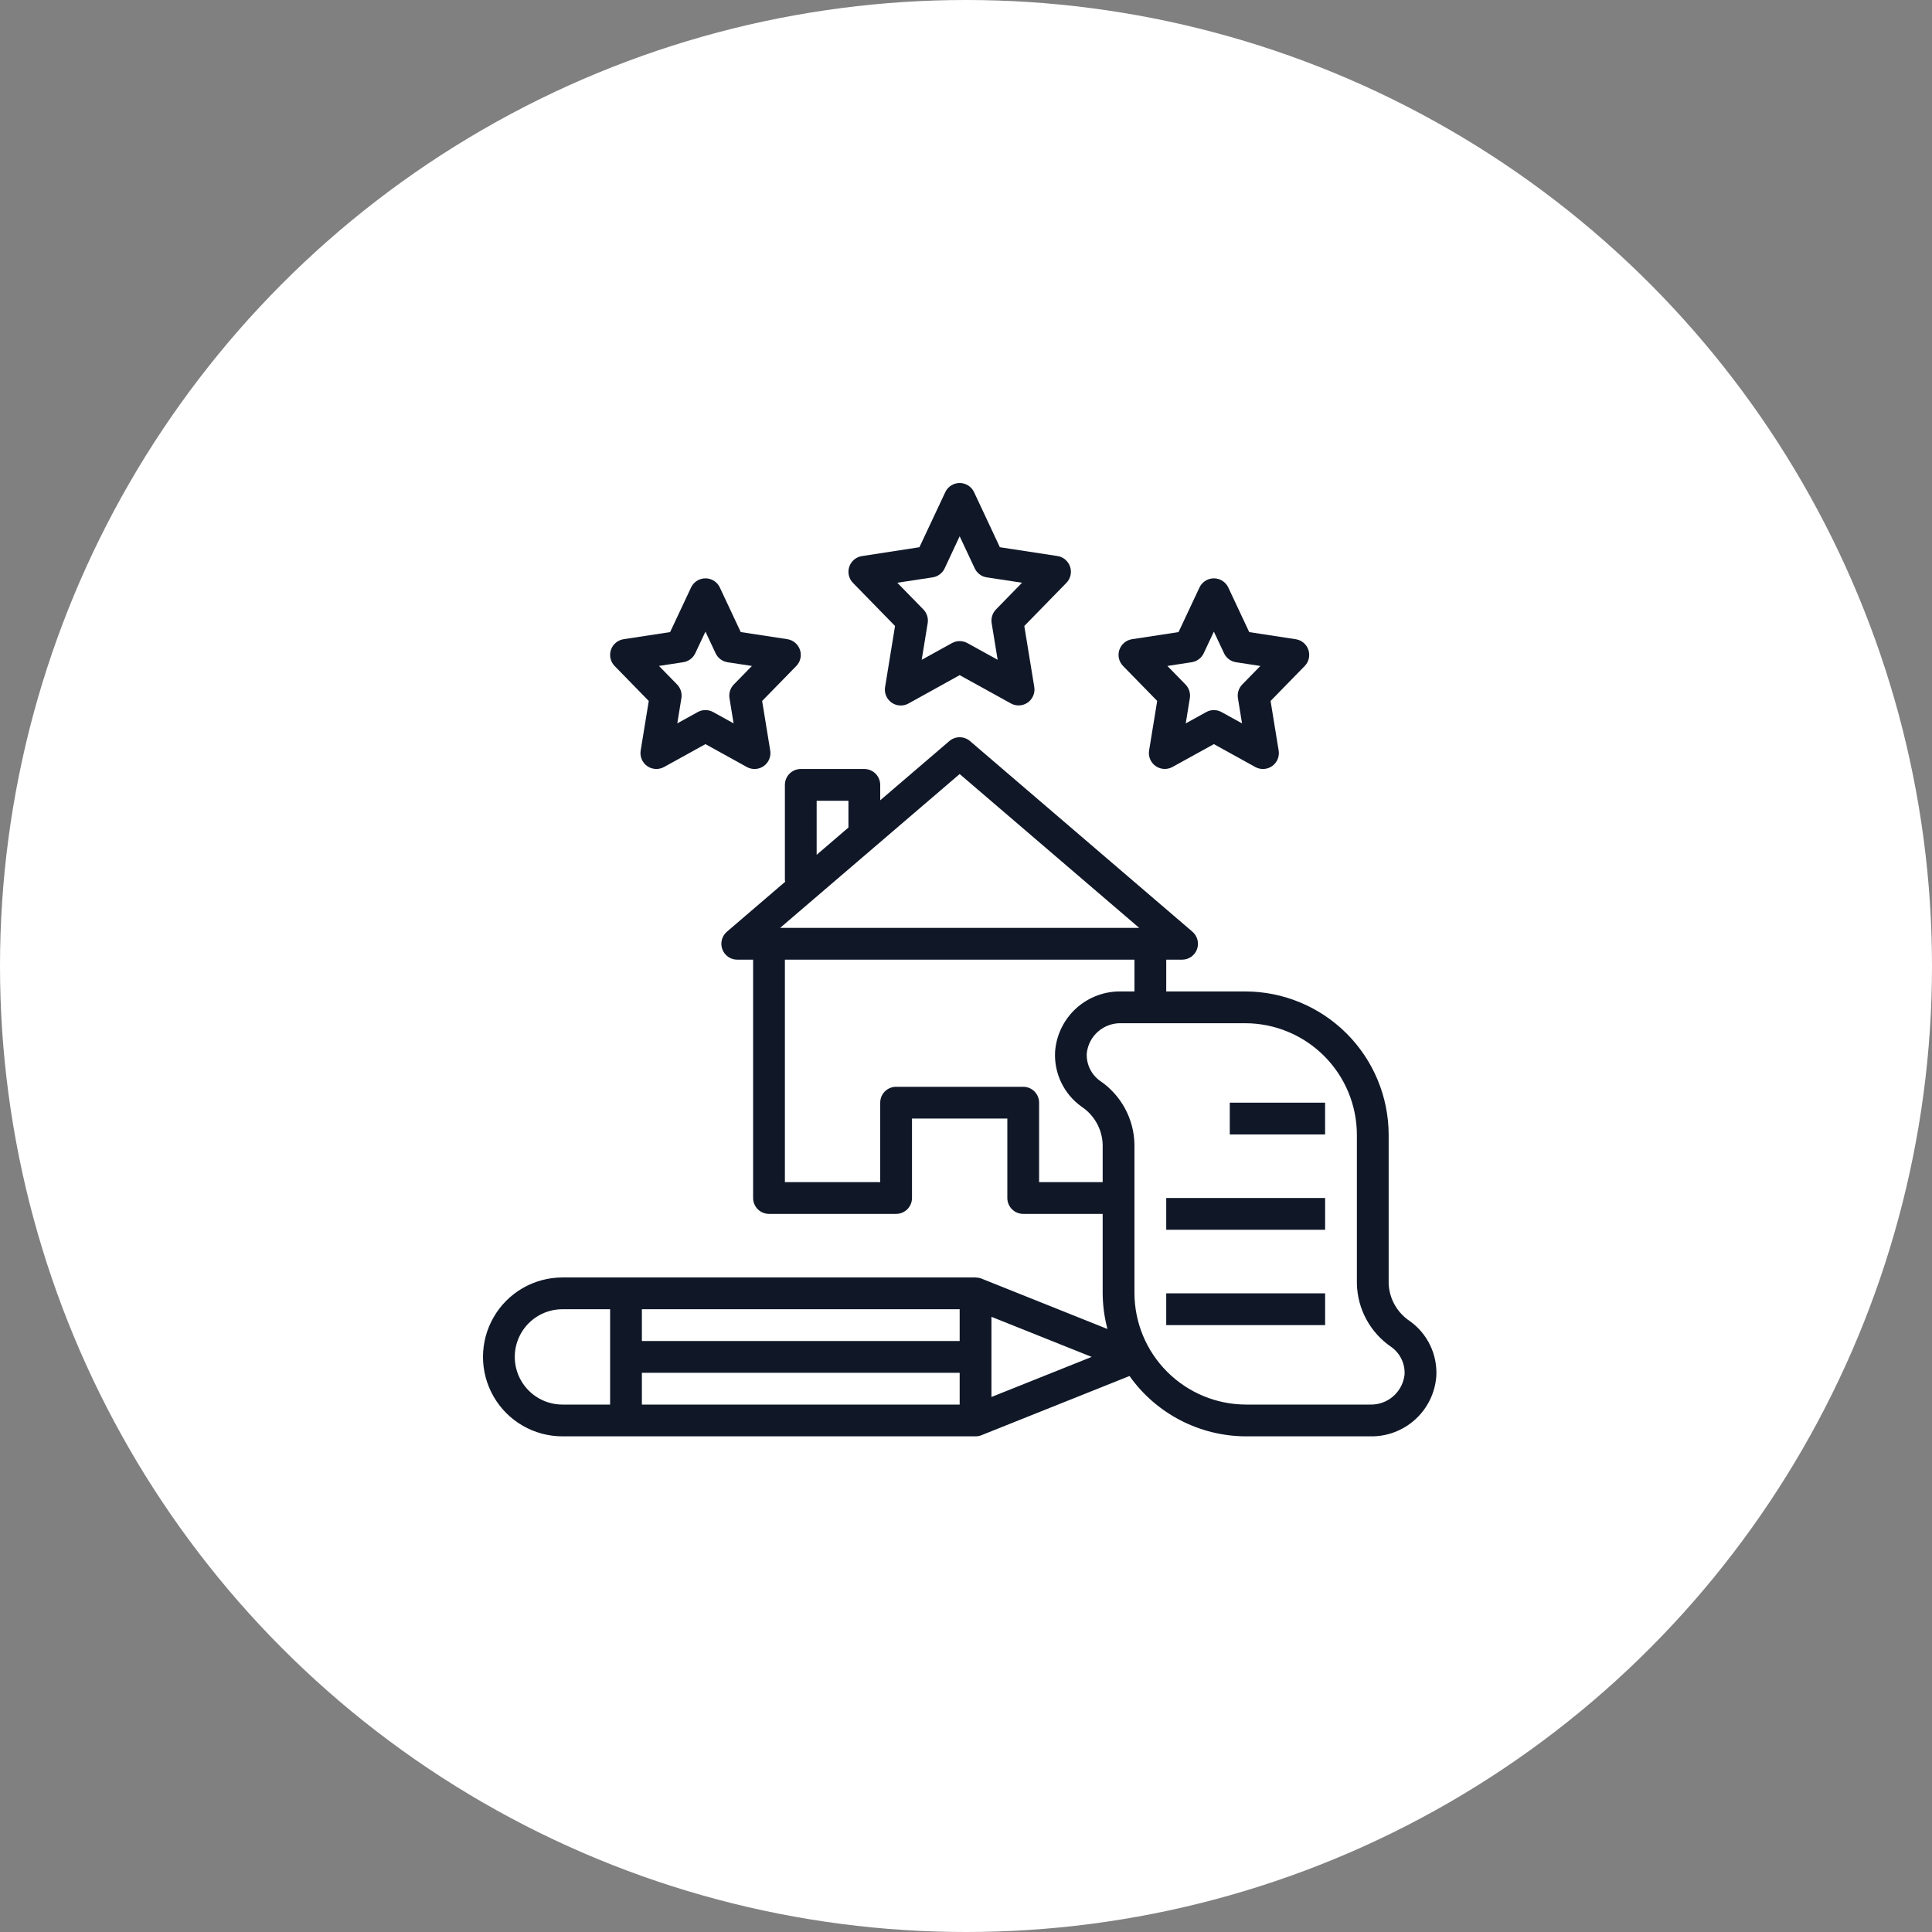 <svg width="100" height="100" viewBox="0 0 100 100" fill="none" xmlns="http://www.w3.org/2000/svg">
<rect x="0" y="0" width="100" height="100" fill="#808080" stroke="none"/>
<circle cx="50" cy="50" r="50" fill="white"/>
<path d="M63.653 57.074H68.587V58.719H63.653V57.074Z" fill="#101828"/>
<path d="M60.364 62.008H68.588V63.653H60.364V62.008Z" fill="#101828"/>
<path d="M60.364 66.943H68.588V68.588H60.364V66.943Z" fill="#101828"/>
<path d="M41.406 33.635C41.307 33.342 41.053 33.129 40.748 33.083L38.341 32.716L37.258 30.407C37.123 30.119 36.833 29.935 36.514 29.935C36.195 29.935 35.905 30.119 35.77 30.407L34.685 32.717L32.278 33.085C31.973 33.132 31.72 33.344 31.622 33.637C31.524 33.929 31.598 34.252 31.813 34.472L33.58 36.282L33.161 38.848C33.11 39.159 33.241 39.471 33.499 39.653C33.757 39.834 34.095 39.852 34.371 39.7L36.514 38.516L38.657 39.701C38.933 39.853 39.271 39.835 39.529 39.653C39.786 39.472 39.918 39.16 39.867 38.849L39.448 36.282L41.215 34.473V34.474C41.431 34.252 41.505 33.928 41.406 33.635L41.406 33.635ZM37.981 35.43H37.981C37.799 35.616 37.716 35.879 37.758 36.136L37.97 37.441L36.911 36.855C36.663 36.719 36.364 36.719 36.117 36.855L35.057 37.441L35.269 36.136C35.311 35.879 35.229 35.616 35.047 35.43L34.108 34.468L35.367 34.276C35.638 34.234 35.871 34.06 35.987 33.812L36.514 32.693L37.04 33.814C37.157 34.062 37.389 34.236 37.66 34.278L38.919 34.47L37.981 35.43Z" fill="#101828"/>
<path d="M57.938 33.635C57.84 33.928 57.914 34.25 58.129 34.471L59.896 36.28L59.477 38.846C59.426 39.157 59.558 39.47 59.816 39.651C60.073 39.832 60.412 39.851 60.687 39.698L62.83 38.516L64.973 39.701C65.249 39.853 65.588 39.835 65.845 39.653C66.103 39.472 66.234 39.16 66.183 38.849L65.765 36.282L67.531 34.473V34.474C67.746 34.253 67.82 33.93 67.723 33.638C67.625 33.345 67.371 33.132 67.067 33.086L64.66 32.718L63.575 30.407C63.439 30.119 63.149 29.935 62.83 29.935C62.512 29.935 62.222 30.119 62.086 30.407L61.001 32.717L58.594 33.085C58.29 33.132 58.037 33.344 57.939 33.635L57.938 33.635ZM61.684 34.276C61.955 34.234 62.188 34.06 62.304 33.812L62.83 32.693L63.357 33.814C63.473 34.062 63.706 34.236 63.977 34.277L65.236 34.47L64.297 35.431C64.115 35.618 64.033 35.88 64.075 36.138L64.287 37.442L63.228 36.857C62.98 36.72 62.681 36.72 62.433 36.857L61.374 37.442L61.586 36.138C61.628 35.88 61.545 35.618 61.363 35.431L60.425 34.47L61.684 34.276Z" fill="#101828"/>
<path d="M55.387 29.331C55.288 29.038 55.034 28.824 54.729 28.779L51.753 28.324L50.417 25.473C50.281 25.184 49.991 25 49.672 25C49.354 25 49.064 25.184 48.928 25.473L47.589 28.324L44.614 28.783C44.309 28.829 44.056 29.042 43.958 29.335C43.86 29.627 43.934 29.95 44.149 30.17L46.327 32.401L45.812 35.563H45.811C45.761 35.873 45.892 36.186 46.149 36.367C46.406 36.548 46.744 36.567 47.02 36.415L49.672 34.945L52.325 36.411C52.6 36.563 52.939 36.544 53.196 36.363C53.453 36.181 53.584 35.869 53.534 35.559L53.018 32.401L55.196 30.17C55.413 29.948 55.486 29.624 55.387 29.331L55.387 29.331ZM51.551 31.546C51.369 31.733 51.286 31.995 51.328 32.253L51.638 34.151L50.069 33.285H50.07C49.822 33.149 49.523 33.149 49.275 33.285L47.707 34.151L48.017 32.253H48.017C48.059 31.995 47.976 31.733 47.794 31.546L46.444 30.163L48.274 29.884C48.545 29.842 48.778 29.668 48.894 29.42L49.672 27.757L50.453 29.42C50.569 29.668 50.802 29.842 51.073 29.884L52.9 30.162L51.551 31.546Z" fill="#101828"/>
<path d="M29.112 74.345H50.495C50.599 74.345 50.703 74.325 50.8 74.286L50.814 74.28L58.463 71.222C59.851 73.178 62.1 74.341 64.499 74.345H70.914C71.776 74.364 72.613 74.052 73.251 73.472C73.89 72.893 74.281 72.09 74.344 71.23C74.405 70.112 73.891 69.04 72.982 68.386C72.32 67.952 71.908 67.225 71.877 66.434V58.743C71.875 56.774 71.092 54.887 69.7 53.494C68.308 52.102 66.42 51.319 64.452 51.317H60.364V49.672H61.186C61.53 49.672 61.837 49.458 61.956 49.135C62.075 48.812 61.981 48.45 61.721 48.226L50.207 38.357C49.899 38.094 49.445 38.094 49.138 38.357L45.56 41.423V40.626C45.56 40.408 45.473 40.199 45.319 40.044C45.165 39.89 44.956 39.803 44.738 39.803H41.448C40.994 39.803 40.626 40.172 40.626 40.626V45.56C40.626 45.588 40.639 45.611 40.641 45.639L37.624 48.226C37.363 48.45 37.269 48.812 37.388 49.135C37.507 49.458 37.814 49.672 38.158 49.672H38.981V62.009C38.981 62.227 39.068 62.436 39.222 62.59C39.376 62.744 39.585 62.831 39.803 62.831H46.383C46.601 62.831 46.81 62.744 46.964 62.59C47.118 62.436 47.205 62.227 47.205 62.009V57.897H52.139V62.009C52.139 62.227 52.226 62.436 52.38 62.59C52.535 62.744 52.744 62.831 52.962 62.831H57.074V66.919C57.076 67.55 57.159 68.178 57.321 68.788L50.816 66.186L50.801 66.179H50.8C50.713 66.146 50.621 66.128 50.528 66.127C50.516 66.127 50.507 66.121 50.496 66.121H29.112C27.643 66.121 26.285 66.904 25.551 68.177C24.816 69.449 24.816 71.017 25.551 72.289C26.285 73.561 27.643 74.345 29.112 74.345L29.112 74.345ZM42.27 41.448H43.915V42.832L42.27 44.244V41.448ZM49.672 40.064L58.965 48.027H40.379L49.672 40.064ZM57.074 61.186H53.784V57.074C53.784 56.856 53.697 56.647 53.543 56.493C53.389 56.339 53.18 56.252 52.962 56.252H46.382C45.928 56.252 45.56 56.62 45.56 57.074V61.186H40.626V49.673H58.719V51.317H58.036C57.175 51.299 56.34 51.612 55.702 52.191C55.065 52.771 54.674 53.573 54.611 54.432C54.55 55.55 55.064 56.622 55.974 57.276C56.634 57.711 57.044 58.438 57.074 59.228L57.074 61.186ZM56.936 55.943C56.479 55.616 56.221 55.078 56.251 54.517C56.298 54.081 56.508 53.678 56.839 53.39C57.17 53.102 57.597 52.949 58.036 52.962H64.451C65.984 52.964 67.453 53.573 68.537 54.657C69.621 55.741 70.231 57.21 70.232 58.743V66.434C70.258 67.754 70.923 68.979 72.015 69.72C72.472 70.047 72.73 70.584 72.7 71.145C72.653 71.581 72.443 71.984 72.112 72.272C71.781 72.561 71.354 72.713 70.915 72.7H64.5C62.967 72.699 61.498 72.089 60.414 71.005C59.33 69.922 58.72 68.452 58.719 66.919V59.228C58.693 57.908 58.028 56.684 56.936 55.943ZM51.317 68.158L56.505 70.233L51.317 72.308V68.158ZM33.224 67.766H49.672V69.41H33.224V67.766ZM33.224 71.055H49.672V72.7H33.224V71.055ZM29.112 67.766H31.579V72.7H29.112C28.23 72.7 27.416 72.23 26.975 71.466C26.534 70.703 26.534 69.763 26.975 68.999C27.416 68.236 28.23 67.766 29.112 67.766Z" fill="#101828"/>
</svg>

